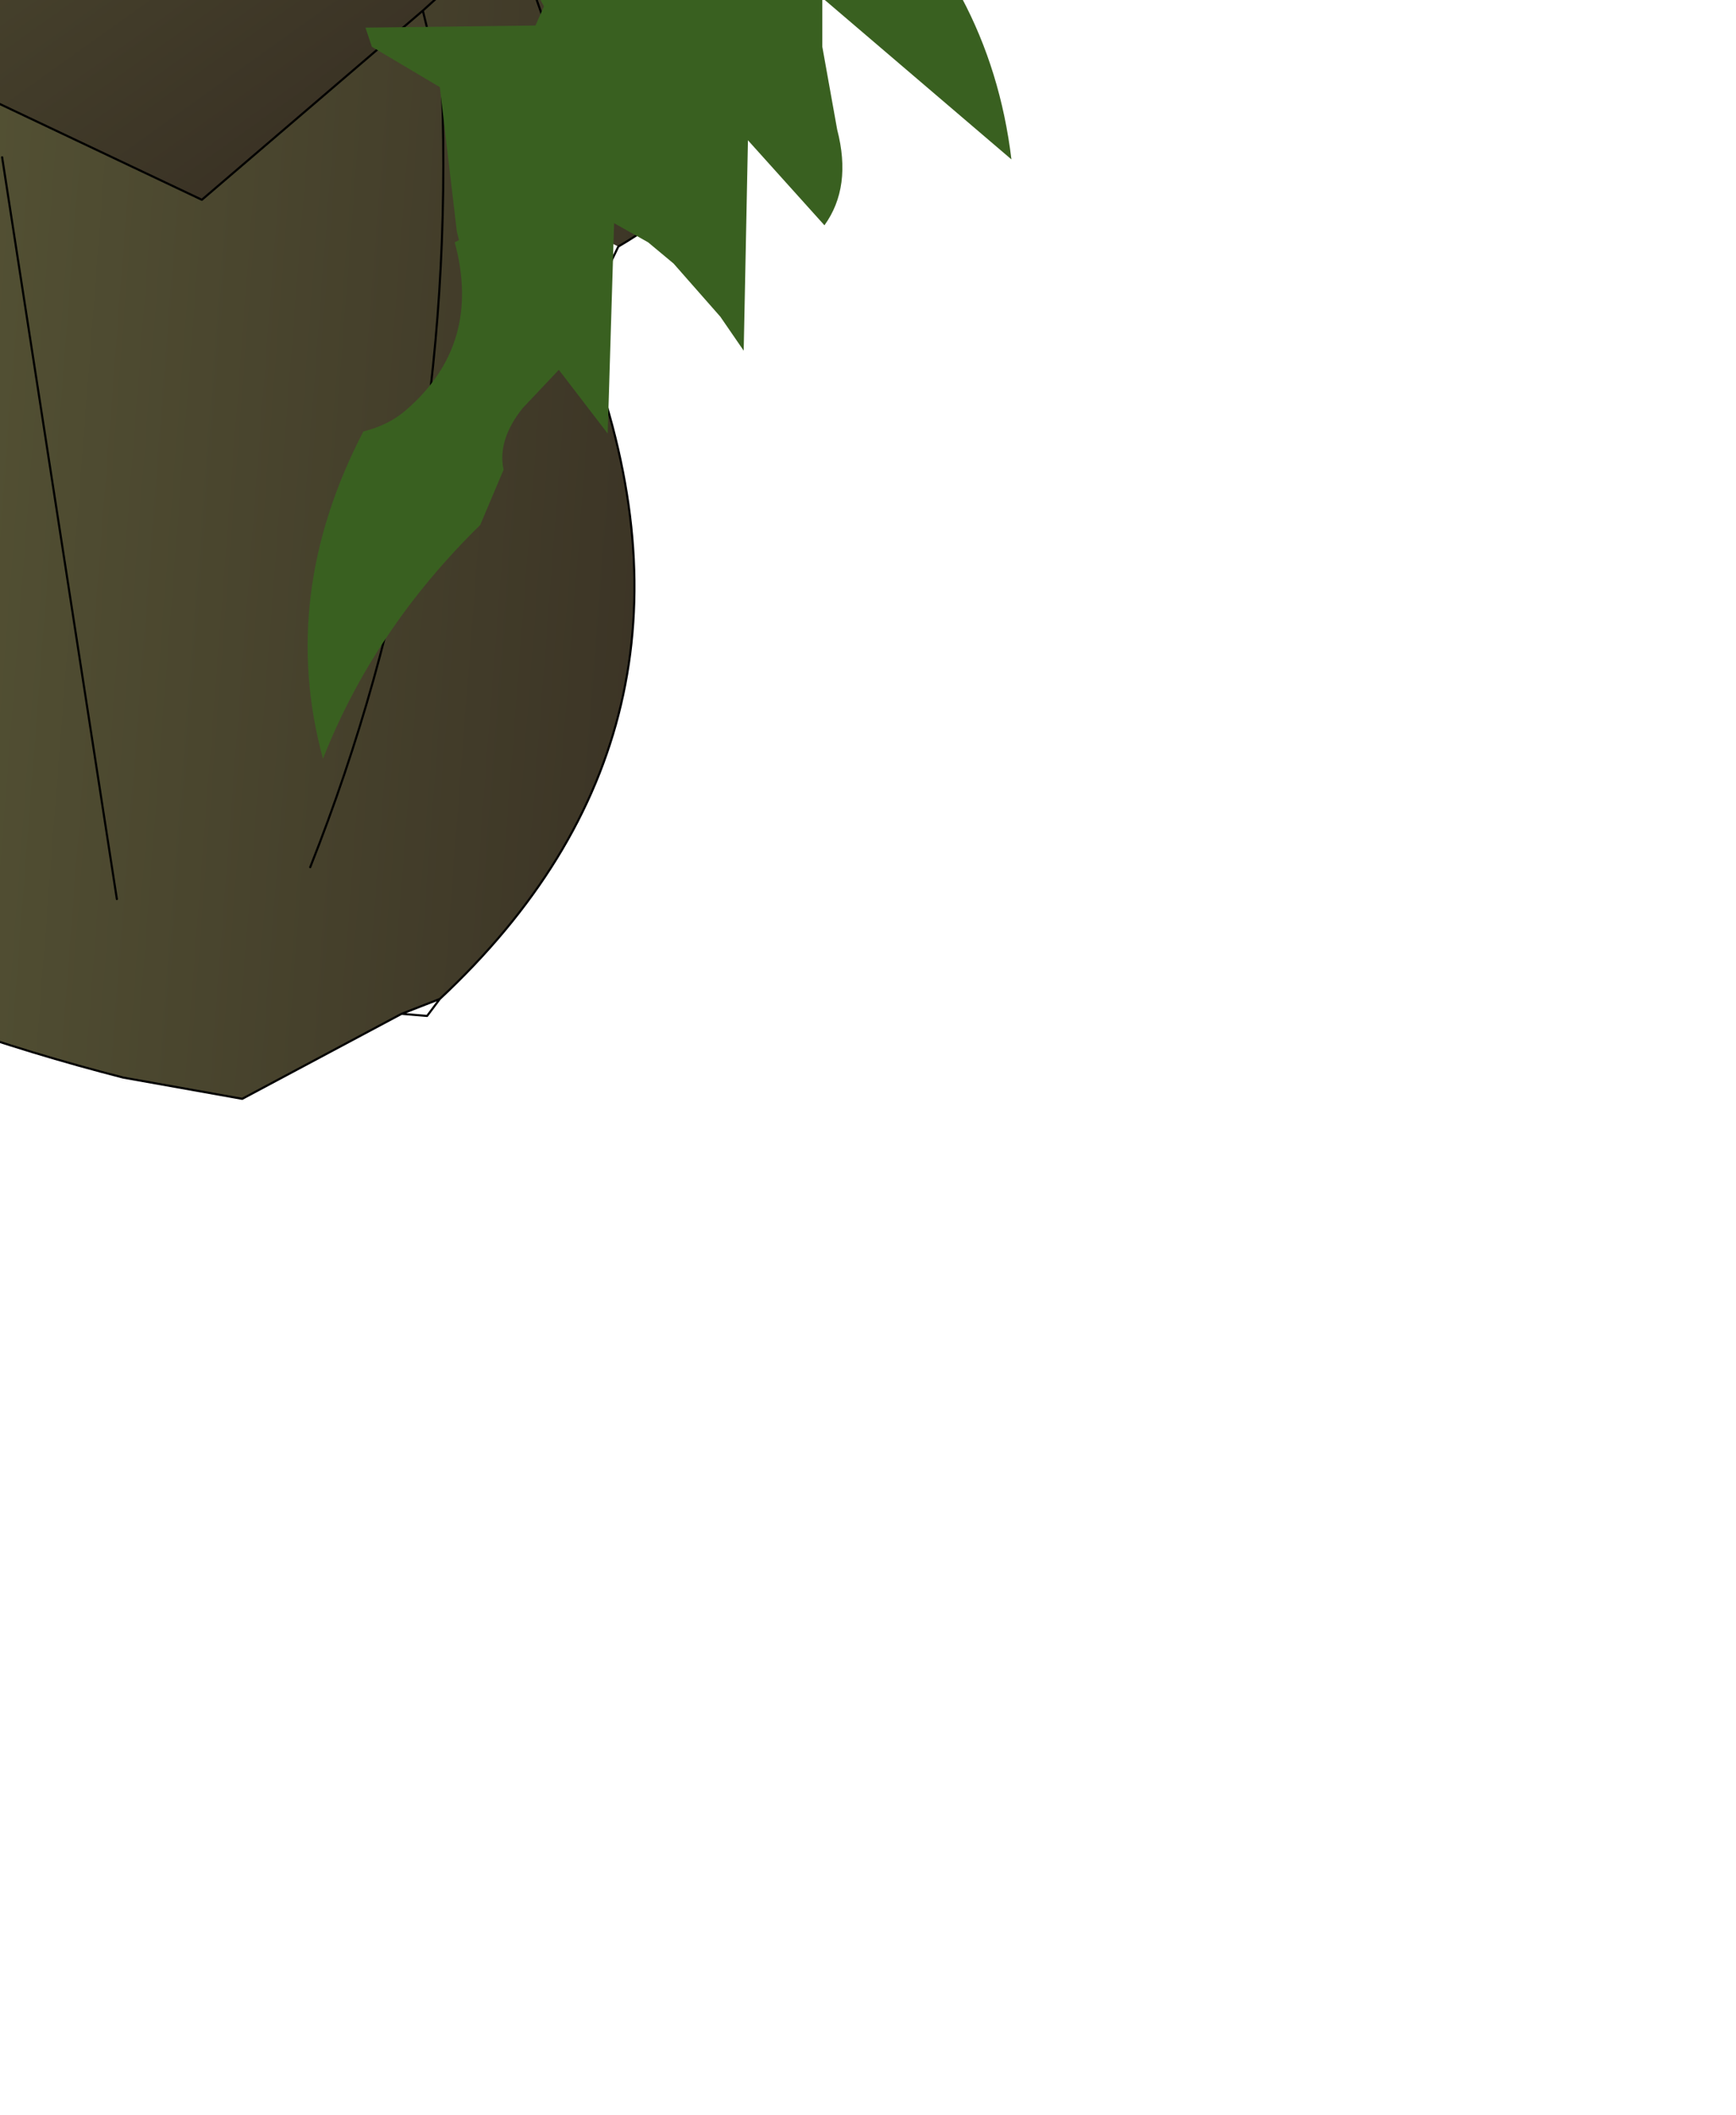 <?xml version="1.0" encoding="UTF-8" standalone="no"?>
<svg xmlns:xlink="http://www.w3.org/1999/xlink" height="49.75px" width="40.85px" xmlns="http://www.w3.org/2000/svg">
  <g transform="matrix(1.0, 0.0, 0.0, 1.0, 0.0, 0.0)">
    <path d="M16.7 -14.75 L18.05 -13.5 19.15 -12.35 Q17.9 -7.5 18.5 -2.4 L18.55 -0.35 Q18.3 3.6 14.55 5.8 L14.35 5.7 14.0 3.9 12.05 -1.65 14.0 3.9 14.35 5.7 13.85 7.25 Q13.7 7.9 13.9 8.4 17.1 17.2 10.35 23.5 L9.45 23.85 5.7 25.85 2.9 25.35 Q-1.4 24.25 -5.45 22.4 -5.55 19.45 -6.05 16.6 L-8.35 3.8 -14.65 1.55 -17.05 -7.95 -13.5 -17.5 -11.2 -13.9 -6.75 -0.75 4.75 4.7 9.95 0.25 12.05 -1.65 15.75 -5.4 16.7 -14.75 M9.95 0.25 L10.4 2.1 Q10.75 11.7 7.3 20.4 10.75 11.7 10.4 2.1 L9.95 0.25 M2.75 21.15 L0.05 3.7 2.75 21.15 M-9.85 -5.4 L-14.65 1.55 -9.85 -5.4" fill="url(#gradient0)" fill-rule="evenodd" stroke="none"/>
    <path d="M0.85 -23.75 L12.95 -21.15 Q14.15 -17.45 16.7 -14.75 L15.75 -5.4 12.05 -1.65 9.95 0.25 4.75 4.7 -6.75 -0.75 -11.2 -13.9 0.85 -23.75 M-6.15 -8.0 L-2.95 -9.25 Q0.0 -4.8 5.15 -4.55 L6.45 -4.65 6.65 -4.35 6.45 -4.65 5.15 -4.55 Q0.0 -4.8 -2.95 -9.25 L-6.15 -8.0 M13.0 -11.4 L11.25 -11.5 Q12.2 -9.25 10.65 -7.15 9.05 -5.05 6.45 -4.65 L6.7 -5.7 Q6.1 -6.6 5.0 -6.95 L4.15 -7.1 3.6 -7.7 4.6 -9.6 1.0 -9.2 4.6 -9.6 9.25 -9.8 4.6 -9.6 3.6 -7.7 4.15 -7.1 5.0 -6.95 Q6.1 -6.6 6.7 -5.7 L6.45 -4.65 Q9.05 -5.05 10.65 -7.15 12.2 -9.25 11.25 -11.5 L13.0 -11.4 M7.0 -11.7 L6.65 -13.2 Q5.4 -14.1 4.1 -14.35 2.45 -14.85 1.15 -13.55 L0.3 -10.65 1.15 -13.55 Q2.45 -14.85 4.1 -14.35 5.4 -14.1 6.65 -13.2 L7.0 -11.7 M2.4 -18.75 Q6.35 -19.1 9.0 -16.05 10.75 -13.95 11.25 -11.5 L8.35 -11.4 Q2.55 -11.45 -2.95 -9.25 -4.6 -13.95 -1.05 -17.4 0.4 -18.85 2.4 -18.75 0.4 -18.85 -1.05 -17.4 -4.6 -13.95 -2.95 -9.25 2.55 -11.45 8.35 -11.4 L11.25 -11.5 Q10.75 -13.95 9.0 -16.05 6.35 -19.1 2.4 -18.75" fill="url(#gradient1)" fill-rule="evenodd" stroke="none"/>
    <path d="M-13.5 -17.5 Q-9.1 -20.2 -4.25 -22.1 -1.95 -22.95 0.3 -23.9 L0.85 -23.75 -11.2 -13.9 -13.5 -17.5" fill="url(#gradient2)" fill-rule="evenodd" stroke="none"/>
    <path d="M0.85 -23.75 L12.95 -21.15 Q14.15 -17.45 16.7 -14.75 L18.05 -13.5 19.15 -12.35 Q17.9 -7.5 18.5 -2.4 L18.55 -0.35 Q18.3 3.6 14.55 5.8 L13.85 7.25 Q13.7 7.9 13.9 8.4 17.1 17.2 10.35 23.5 L10.05 23.9 9.45 23.85 5.7 25.85 2.9 25.35 Q-1.4 24.25 -5.45 22.4 -5.55 19.45 -6.05 16.6 L-8.35 3.8 -14.65 1.55 -17.05 -7.95 -13.5 -17.5 Q-9.1 -20.2 -4.25 -22.1 -1.95 -22.95 0.3 -23.9 L0.85 -23.75 -11.2 -13.9 -6.75 -0.75 4.75 4.7 9.95 0.25 12.05 -1.65 15.75 -5.4 16.7 -14.75 M12.05 -1.65 L14.0 3.9 14.35 5.7 13.85 7.25 M0.05 3.7 L2.75 21.15 M7.3 20.4 Q10.75 11.7 10.4 2.1 L9.95 0.25 M10.35 23.5 L9.45 23.85 M-11.2 -13.9 L-13.5 -17.5 M-14.65 1.55 L-9.85 -5.4" fill="none" stroke="#000000" stroke-linecap="round" stroke-linejoin="round" stroke-width="0.05"/>
    <path d="M2.4 -18.75 Q0.4 -18.85 -1.05 -17.4 -4.6 -13.95 -2.95 -9.25 2.55 -11.45 8.35 -11.4 L11.25 -11.5 Q10.75 -13.95 9.0 -16.05 6.35 -19.1 2.4 -18.75 M0.3 -10.65 L1.15 -13.55 Q2.45 -14.85 4.1 -14.35 5.4 -14.1 6.65 -13.2 L7.0 -11.7 M1.0 -9.2 L4.6 -9.6 9.25 -9.8 M4.6 -9.6 L3.6 -7.7 4.15 -7.1 5.0 -6.95 Q6.1 -6.6 6.7 -5.7 L6.45 -4.65 Q9.05 -5.05 10.65 -7.15 12.2 -9.25 11.25 -11.5 L13.0 -11.4 M6.65 -4.35 L6.45 -4.65 5.15 -4.55 Q0.0 -4.8 -2.95 -9.25 L-6.15 -8.0" fill="none" stroke="#00ff00" stroke-linecap="round" stroke-linejoin="round" stroke-width="0.05"/>
    <path d="M13.1 -2.65 L12.25 -4.2 13.1 -4.65 12.8 -6.0 12.25 -6.45 13.35 -7.85 13.65 -8.1 20.95 -4.95 18.35 -4.9 20.1 -3.2 Q23.3 -0.4 23.8 3.75 L19.35 -0.05 19.35 1.1 19.7 3.05 Q20.05 4.4 19.4 5.3 L17.6 3.3 17.5 8.25 16.95 7.45 15.85 6.2 15.25 5.7 14.45 5.25 14.3 10.2 13.15 8.7 12.3 9.6 Q11.7 10.35 11.85 11.05 L11.3 12.35 Q8.8 14.8 7.6 17.85 6.55 14.0 8.55 10.15 9.15 10.0 9.55 9.65 11.35 8.1 10.7 5.7 L10.8 5.65 10.75 5.45 10.35 2.05 8.75 1.1 8.6 0.65 12.6 0.6 12.8 0.15 12.1 -1.15 13.1 -2.65" fill="#396020" fill-rule="evenodd" stroke="none"/>
  </g>
  <defs>
    <linearGradient gradientTransform="matrix(0.019, 0.002, -0.002, 0.026, 2.35, 5.3)" gradientUnits="userSpaceOnUse" id="gradient0" spreadMethod="pad" x1="-819.2" x2="819.2">
      <stop offset="0.0" stop-color="#64663e"/>
      <stop offset="1.0" stop-color="#393124"/>
    </linearGradient>
    <linearGradient gradientTransform="matrix(0.009, 0.014, -0.014, 0.01, 2.75, -9.55)" gradientUnits="userSpaceOnUse" id="gradient1" spreadMethod="pad" x1="-819.2" x2="819.2">
      <stop offset="0.0" stop-color="#64663e"/>
      <stop offset="1.0" stop-color="#393124"/>
    </linearGradient>
    <linearGradient gradientTransform="matrix(0.009, 0.0, 0.0, 0.006, -6.35, -18.9)" gradientUnits="userSpaceOnUse" id="gradient2" spreadMethod="pad" x1="-819.2" x2="819.2">
      <stop offset="0.0" stop-color="#64663e"/>
      <stop offset="1.0" stop-color="#393124"/>
    </linearGradient>
  </defs>
</svg>
